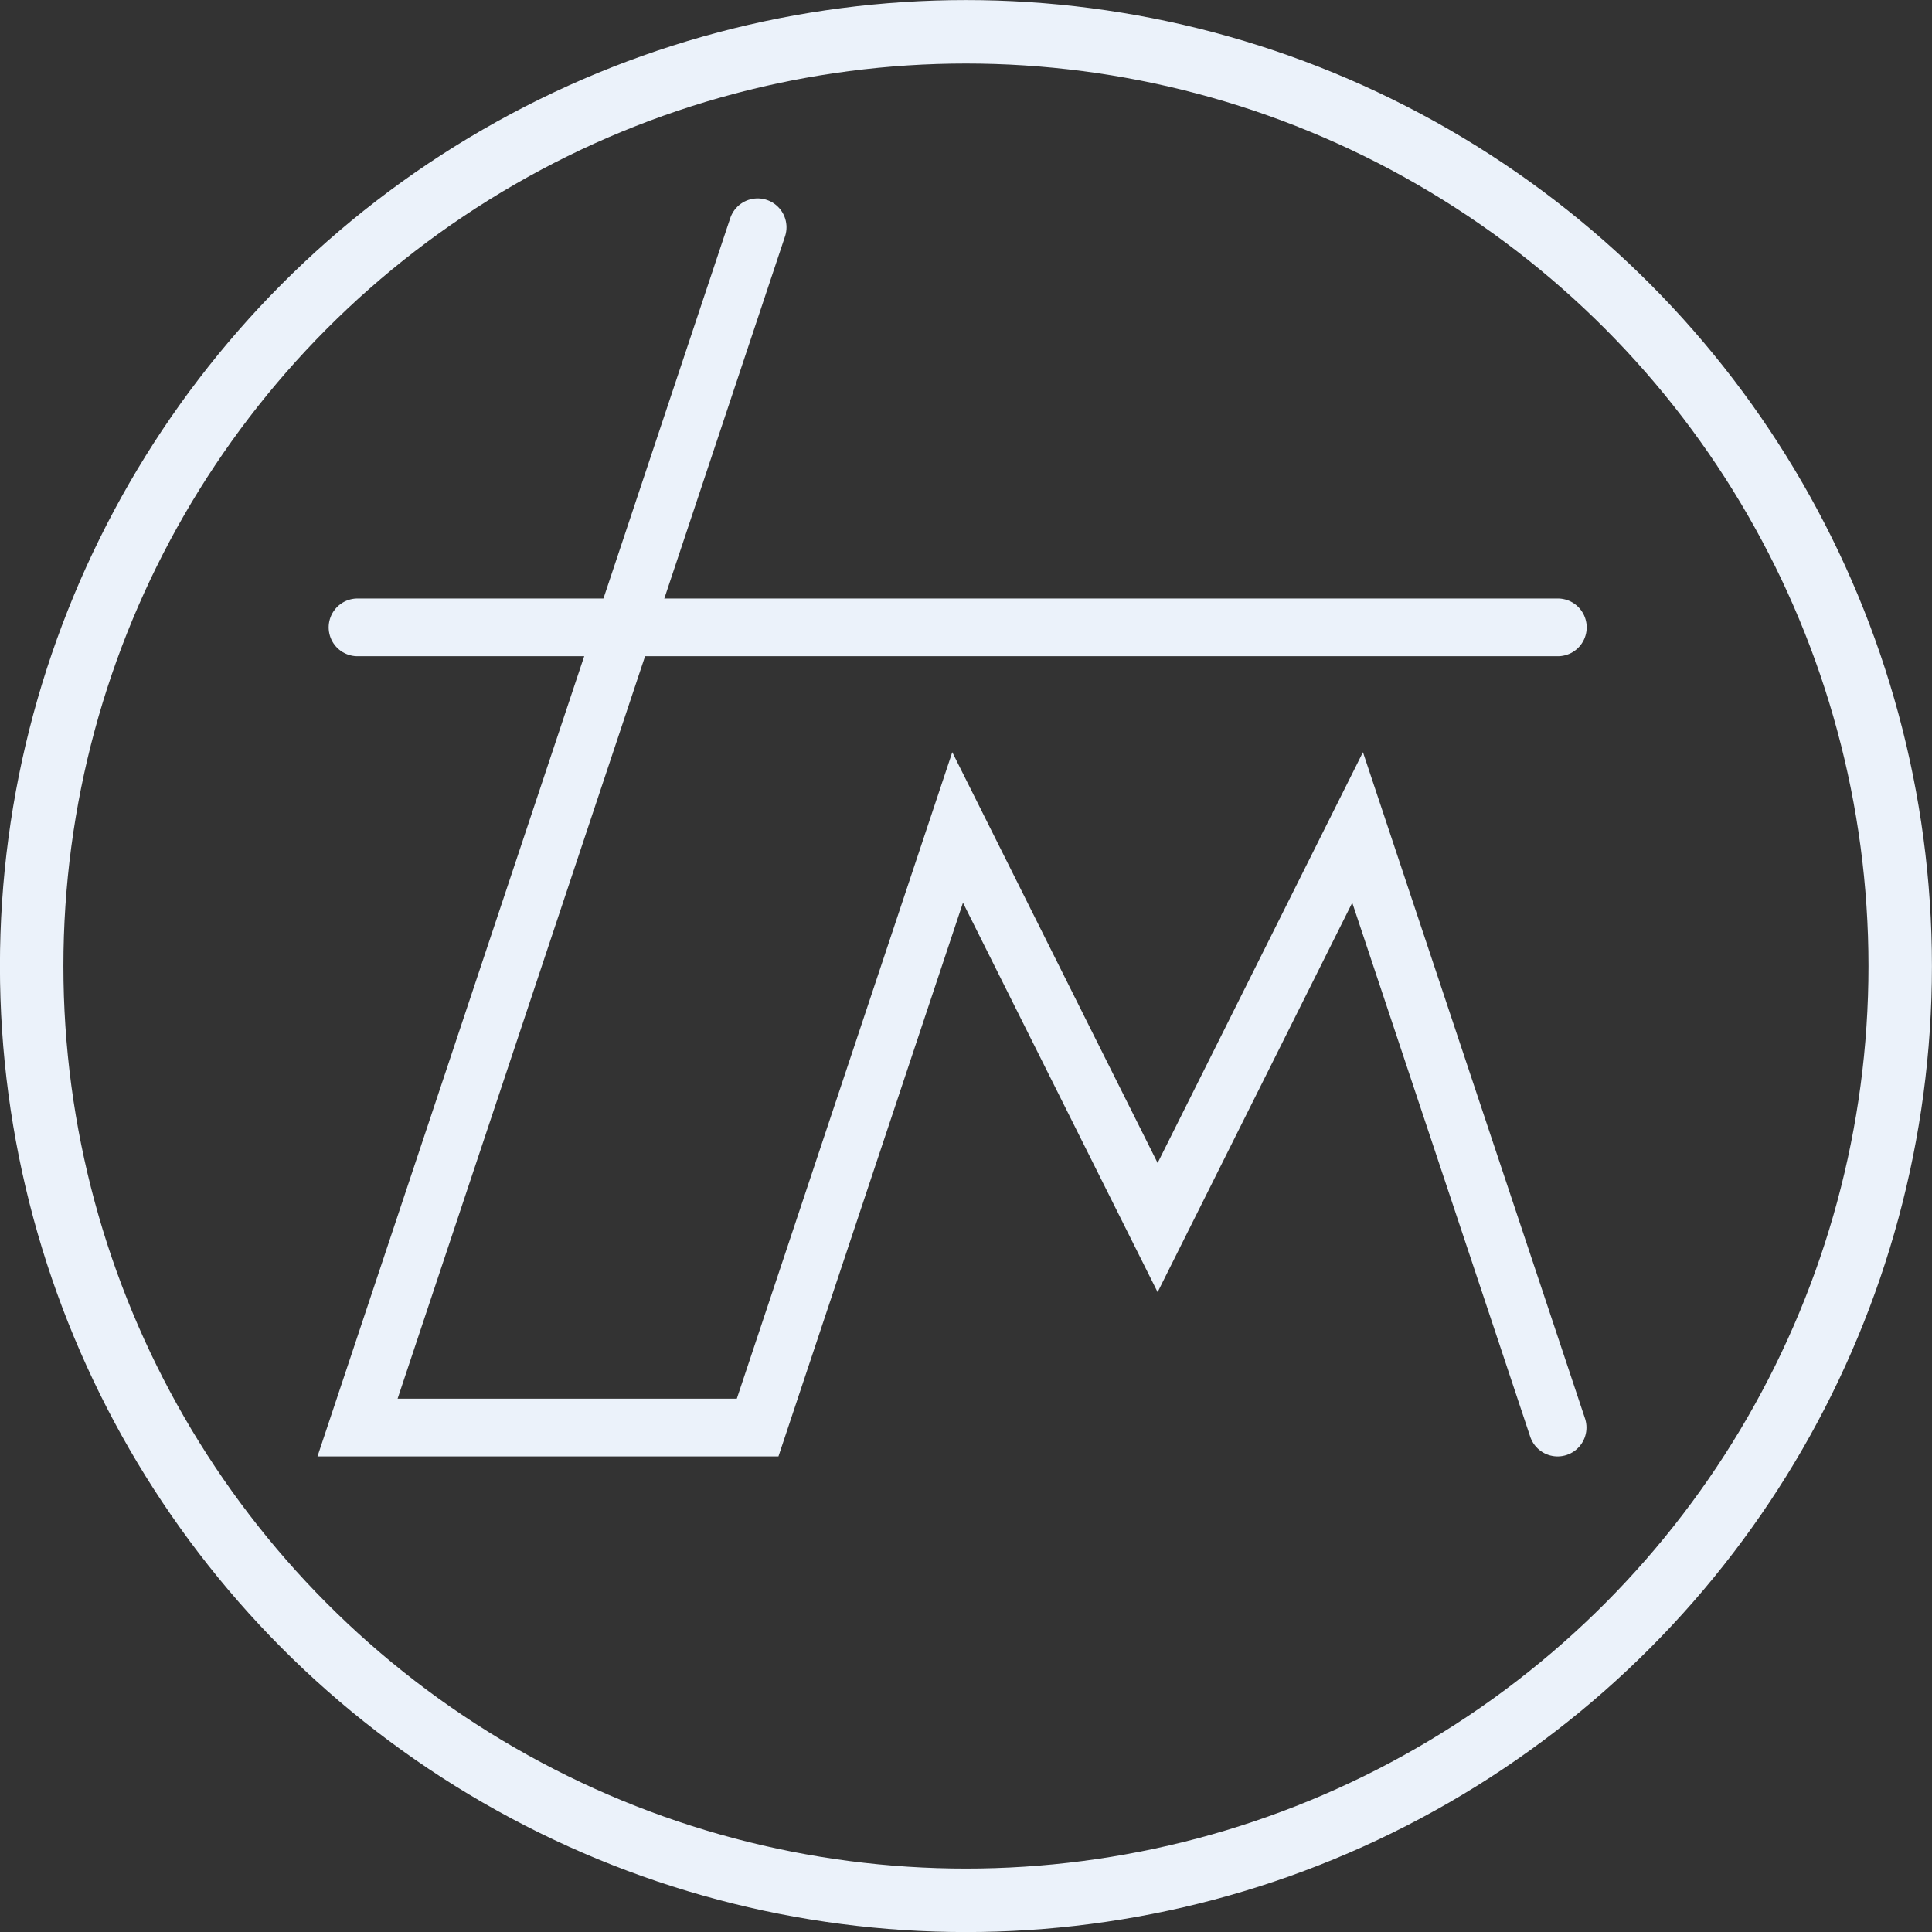 <?xml version="1.0" encoding="UTF-8" standalone="no"?>
<svg
   xmlns:dc="http://purl.org/dc/elements/1.1/"
   xmlns:cc="http://creativecommons.org/ns#"
   xmlns:rdf="http://www.w3.org/1999/02/22-rdf-syntax-ns#"
   xmlns:svg="http://www.w3.org/2000/svg"
   xmlns="http://www.w3.org/2000/svg"
   id="svg900"
   version="1.1"
   viewBox="0 0 16.105 16.105"
   height="60.869"
   width="60.869">
  <rect x="0" y="0" width="16.105" height="16.105" fill="#333333" stroke="none"/>
  <defs
     id="defs894" />
  <g
     transform="translate(0,-116.187)"
     id="layer2" />
  <g
     transform="translate(0,-280.895)"
     id="layer1">
    <g
       style="stroke:#ebf2fa"
       id="g17">
      <circle
         style="opacity:1;fill:none;fill-opacity:1;stroke:#ebf2fa;stroke-width:0.529;stroke-linecap:round;stroke-linejoin:miter;stroke-miterlimit:4;stroke-dasharray:none;stroke-dashoffset:0;stroke-opacity:1;paint-order:normal"
         id="path864"
         cx="8.052"
         cy="288.948"
         r="7.788" />
      <g
         style="stroke:#ebf2fa"
         id="g18"
         transform="matrix(0.91,0,0,0.91,0.76,25.608)">
        <path
           id="path860"
           d="m 6.105,282.617 -3.665,10.995 h 3.665 l 1.832,-5.497 1.832,3.665 1.832,-3.665 1.832,5.497"
           style="fill:none;fill-opacity:1;stroke:#ebf2fa;stroke-width:0.529;stroke-linecap:round;stroke-linejoin:miter;stroke-miterlimit:4;stroke-dasharray:none;stroke-opacity:1" />
        <path
           id="path862"
           d="M 2.44,286.282 H 13.435"
           style="fill:none;fill-opacity:1;stroke:#ebf2fa;stroke-width:0.529;stroke-linecap:round;stroke-linejoin:miter;stroke-miterlimit:4;stroke-dasharray:none;stroke-opacity:1" />
      </g>
    </g>
  </g>
</svg>
